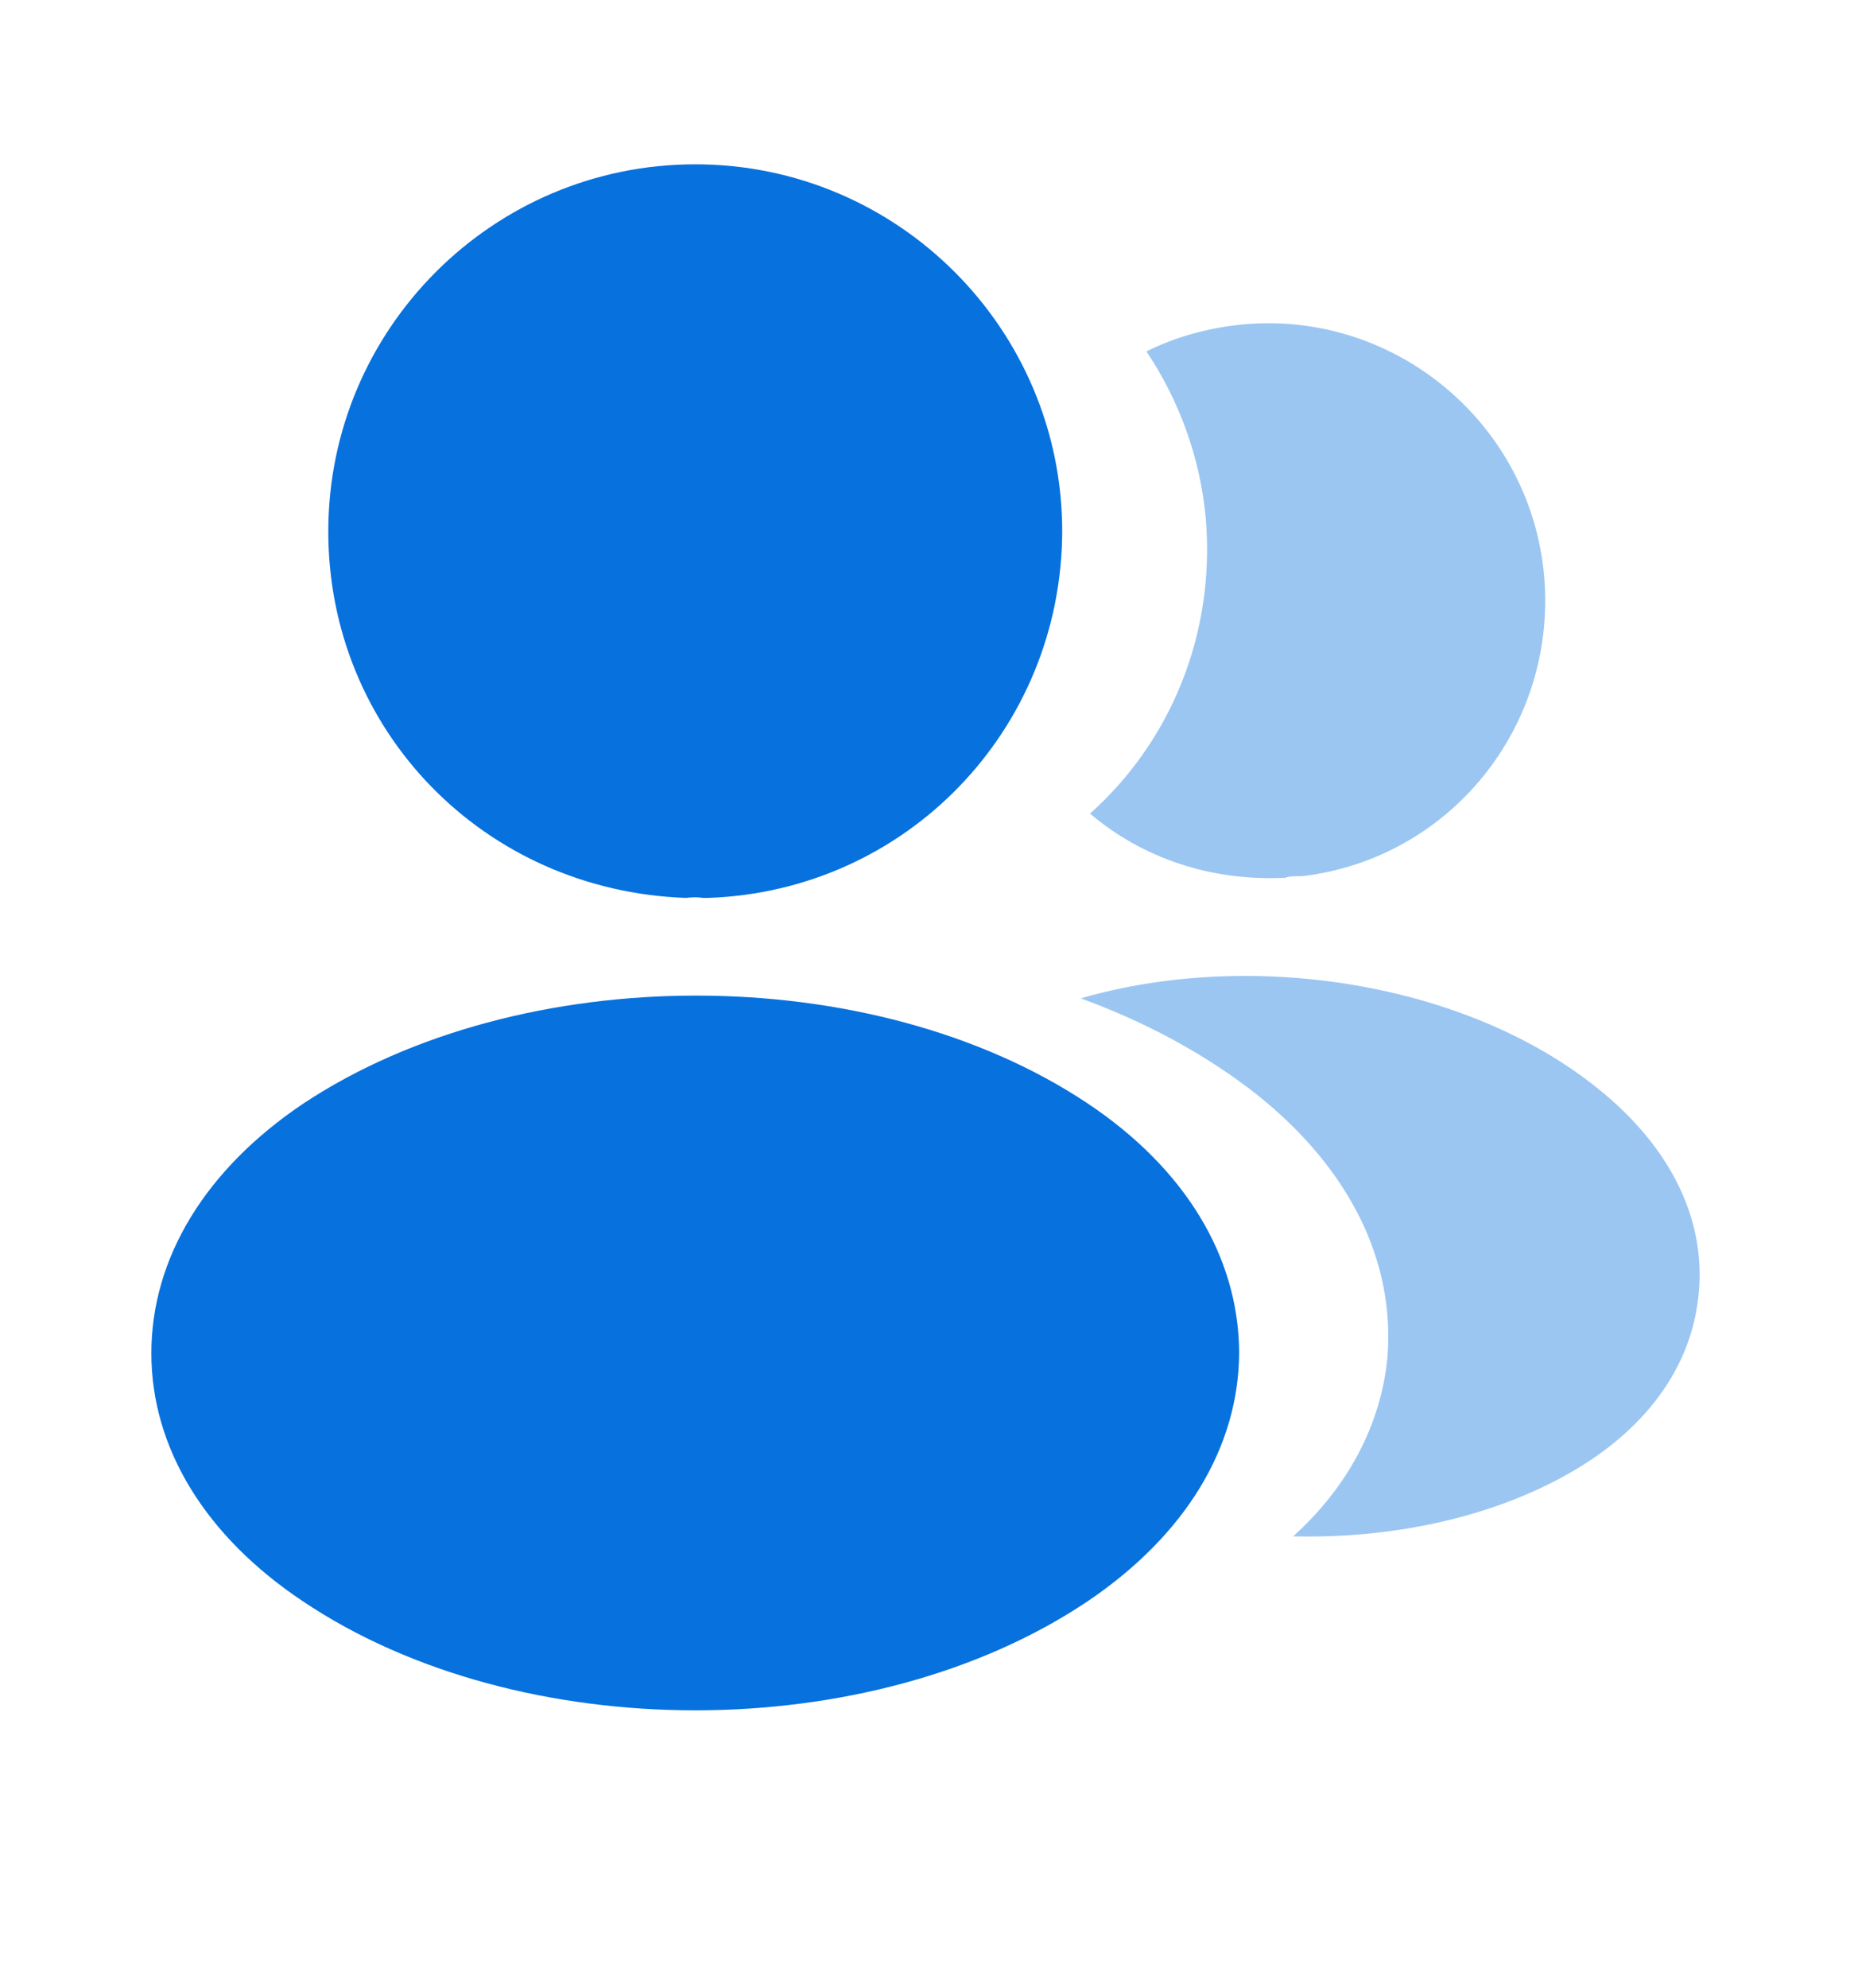 <svg width="14" height="15" viewBox="0 0 14 15" fill="none" xmlns="http://www.w3.org/2000/svg">
<path d="M5.25 1.24C3.722 1.24 2.479 2.482 2.479 4.011C2.479 5.51 3.652 6.723 5.18 6.776C5.227 6.77 5.273 6.77 5.308 6.776C5.32 6.776 5.326 6.776 5.338 6.776C5.343 6.776 5.343 6.776 5.349 6.776C6.843 6.723 8.015 5.51 8.021 4.011C8.021 2.482 6.778 1.24 5.25 1.24Z" fill="#0771DE"/>
<path d="M8.213 8.327C6.586 7.242 3.932 7.242 2.292 8.327C1.552 8.823 1.143 9.494 1.143 10.212C1.143 10.929 1.552 11.594 2.287 12.084C3.103 12.632 4.177 12.907 5.25 12.907C6.323 12.907 7.397 12.632 8.213 12.084C8.948 11.588 9.357 10.923 9.357 10.2C9.351 9.482 8.948 8.817 8.213 8.327Z" fill="#0771DE"/>
<path opacity="0.4" d="M11.661 4.355C11.754 5.487 10.949 6.478 9.835 6.612C9.829 6.612 9.829 6.612 9.823 6.612H9.806C9.771 6.612 9.736 6.612 9.707 6.624C9.141 6.653 8.622 6.472 8.231 6.14C8.832 5.603 9.176 4.798 9.106 3.923C9.065 3.451 8.902 3.019 8.657 2.652C8.878 2.541 9.135 2.471 9.398 2.447C10.541 2.348 11.562 3.2 11.661 4.355Z" fill="#0771DE"/>
<path opacity="0.4" d="M12.828 9.751C12.781 10.317 12.419 10.807 11.812 11.139C11.229 11.46 10.494 11.612 9.765 11.594C10.185 11.215 10.43 10.742 10.477 10.241C10.535 9.517 10.191 8.823 9.502 8.269C9.112 7.96 8.657 7.715 8.161 7.534C9.45 7.161 11.072 7.412 12.069 8.217C12.606 8.648 12.88 9.191 12.828 9.751Z" fill="#0771DE"/>
</svg>
